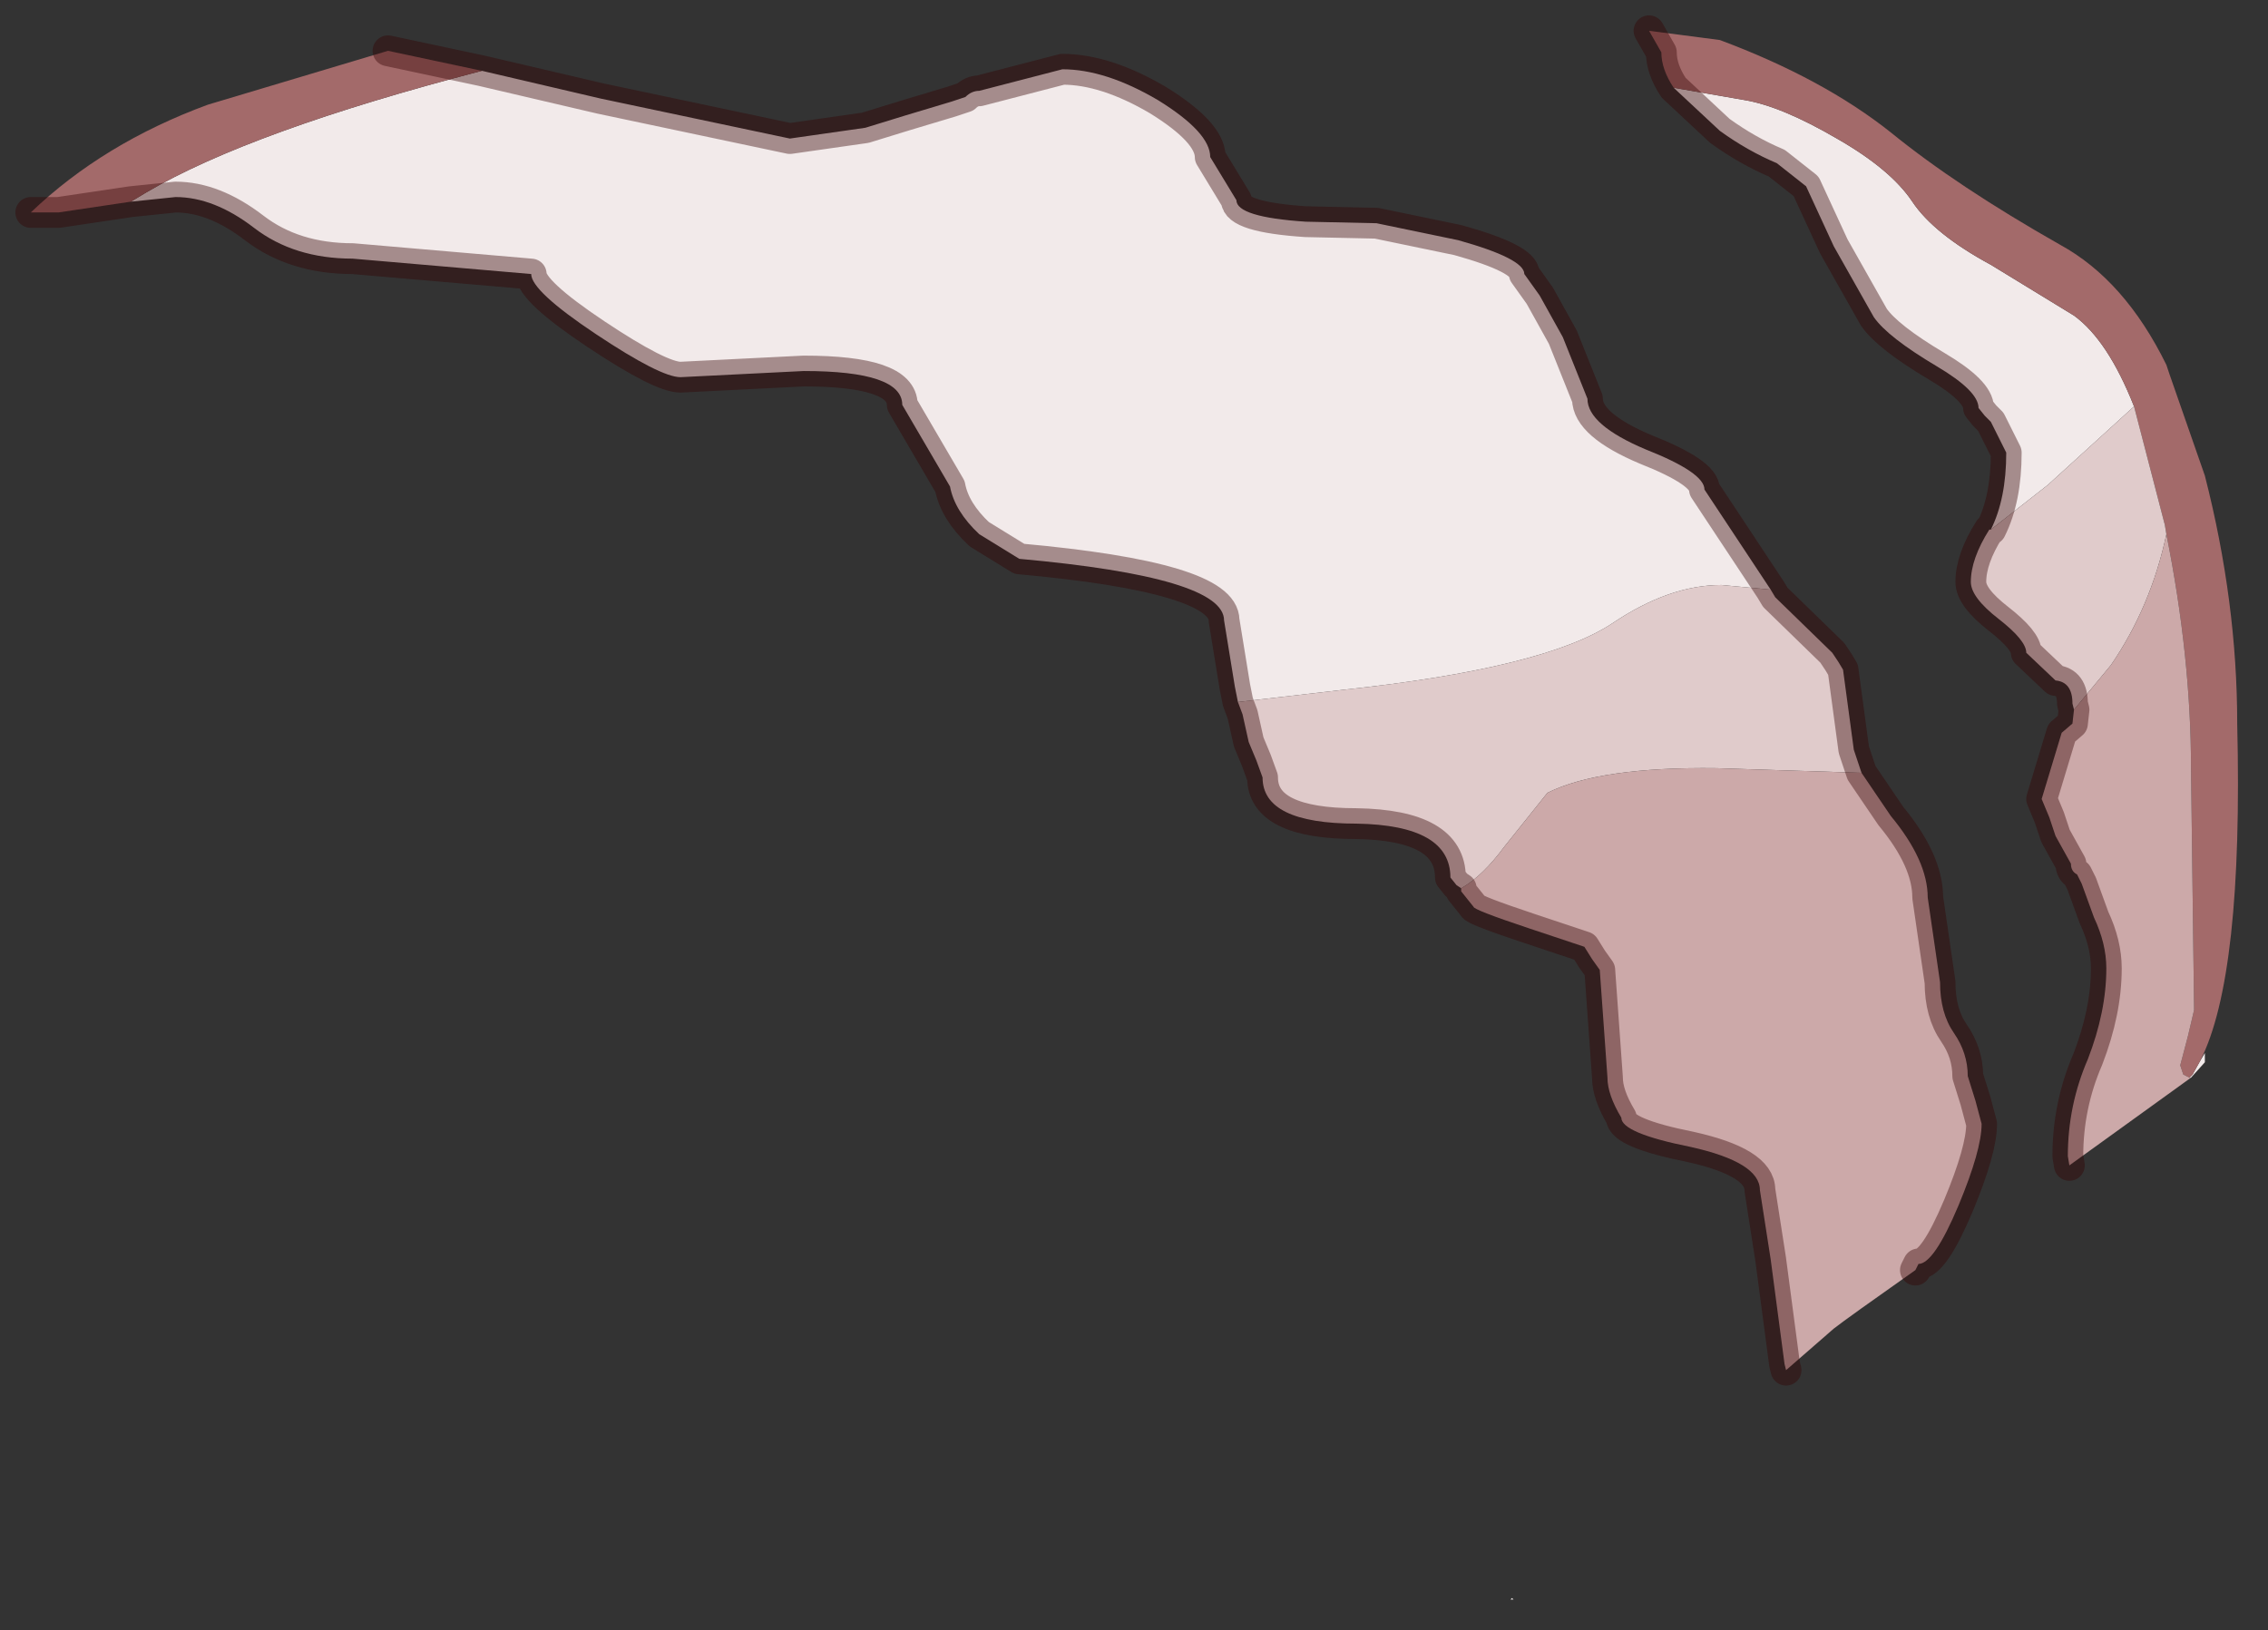 <?xml version="1.0" encoding="UTF-8" standalone="no"?>
<svg xmlns:xlink="http://www.w3.org/1999/xlink" height="52.95px" width="73.65px" xmlns="http://www.w3.org/2000/svg">
  <rect width="100%" height="100%" fill="#333333" stroke="none"/>
  <g transform="matrix(1.0, 0.0, 0.0, 1.0, 28.2, 32.25)">
    <path d="M36.45 -15.05 Q36.95 -16.05 36.95 -17.55 L36.7 -18.05 36.45 -18.55 36.25 -18.75 36.05 -19.0 Q36.05 -19.55 34.7 -20.35 33.1 -21.3 32.65 -21.95 L31.35 -24.25 30.45 -26.2 29.5 -26.95 Q28.55 -27.35 27.65 -28.0 L26.15 -29.4 28.45 -29.0 Q29.65 -28.8 31.45 -27.75 33.2 -26.75 33.9 -25.7 34.6 -24.65 36.45 -23.65 L39.15 -22.0 Q40.25 -21.2 41.1 -19.05 L38.3 -16.5 36.45 -15.05 M43.25 2.2 L43.4 1.95 43.4 2.25 42.95 2.75 42.9 2.75 43.0 2.65 43.25 2.2 M-12.55 -29.95 L-8.7 -29.05 -2.55 -27.75 -0.1 -28.1 1.2 -28.5 2.7 -28.95 3.15 -29.1 Q3.35 -29.3 3.6 -29.3 L6.3 -30.0 Q7.7 -30.0 9.4 -29.0 11.1 -27.95 11.1 -27.15 L11.95 -25.75 Q11.95 -25.2 14.2 -25.05 L16.5 -25.0 19.15 -24.45 Q21.3 -23.85 21.3 -23.35 L21.8 -22.65 22.55 -21.3 23.35 -19.3 Q23.35 -18.45 25.25 -17.65 27.15 -16.9 27.15 -16.35 L29.3 -13.1 27.7 -13.25 Q26.0 -13.25 24.15 -12.0 21.95 -10.55 15.45 -9.85 L12.0 -9.45 11.9 -9.95 11.55 -12.1 Q11.55 -13.5 4.9 -14.1 L3.6 -14.9 Q2.8 -15.65 2.65 -16.45 L1.1 -19.1 Q1.1 -20.2 -2.1 -20.2 L-6.1 -20.0 Q-6.75 -20.0 -8.85 -21.4 -10.95 -22.8 -10.95 -23.35 L-16.75 -23.85 Q-18.65 -23.85 -19.95 -24.85 -21.25 -25.85 -22.5 -25.85 L-23.95 -25.7 -23.45 -26.0 Q-20.05 -28.0 -12.55 -29.95 M20.85 19.7 L20.9 19.65 20.95 19.7 20.85 19.7" fill="#f2eaea" fill-rule="evenodd" stroke="none"/>
    <path d="M26.15 -29.4 Q25.75 -30.0 25.75 -30.55 L25.35 -31.25 27.65 -30.95 Q31.0 -29.7 33.2 -27.95 35.35 -26.2 38.7 -24.3 40.8 -23.15 42.15 -20.4 L42.25 -20.1 43.4 -16.8 Q44.45 -12.7 44.45 -8.75 44.65 -0.55 43.25 2.2 L43.0 2.65 42.9 2.75 42.7 2.65 42.6 2.35 42.85 1.4 43.05 0.55 42.95 -7.3 Q42.95 -10.9 42.15 -14.9 L42.1 -15.2 41.1 -19.05 Q40.25 -21.2 39.15 -22.0 L36.45 -23.65 Q34.6 -24.65 33.9 -25.7 33.2 -26.75 31.45 -27.75 29.65 -28.8 28.45 -29.0 L26.15 -29.4 M-23.95 -25.7 L-26.3 -25.35 -27.2 -25.35 Q-24.85 -27.6 -21.45 -28.85 L-15.6 -30.6 -12.55 -29.95 Q-20.05 -28.0 -23.45 -26.0 L-23.95 -25.7" fill="#a36a6a" fill-rule="evenodd" stroke="none"/>
    <path d="M39.15 -9.2 L39.1 -9.4 Q39.1 -10.1 38.55 -10.15 L37.6 -11.05 Q37.6 -11.45 36.7 -12.15 35.8 -12.85 35.8 -13.35 35.8 -14.1 36.4 -15.05 L36.45 -15.05 38.3 -16.5 41.1 -19.05 42.1 -15.2 42.15 -14.9 Q41.65 -12.55 40.35 -10.65 L39.15 -9.2 M29.3 -13.1 L29.45 -12.85 31.3 -11.05 31.5 -10.75 31.65 -10.5 32.0 -7.9 32.25 -7.15 27.55 -7.3 Q23.75 -7.35 22.05 -6.5 L20.65 -4.75 Q19.95 -3.8 19.25 -3.4 L19.1 -3.5 18.9 -3.75 Q18.9 -5.45 15.85 -5.5 12.8 -5.5 12.8 -7.0 L12.6 -7.55 12.35 -8.15 12.15 -9.05 12.0 -9.45 15.45 -9.85 Q21.95 -10.55 24.15 -12.0 26.0 -13.25 27.7 -13.25 L29.3 -13.1" fill="#e0cbcb" fill-rule="evenodd" stroke="none"/>
    <path d="M42.95 2.75 L39.0 5.6 38.95 5.3 Q38.95 3.65 39.6 2.15 40.2 0.6 40.2 -0.8 40.2 -1.6 39.8 -2.45 L39.4 -3.55 39.25 -3.85 Q39.05 -3.95 39.05 -4.2 L38.8 -4.65 38.55 -5.1 38.35 -5.7 38.1 -6.3 38.75 -8.45 39.1 -8.75 39.15 -9.2 40.35 -10.65 Q41.65 -12.55 42.15 -14.9 42.95 -10.9 42.95 -7.3 L43.05 0.55 42.85 1.4 42.6 2.35 42.7 2.65 42.9 2.75 42.95 2.75 M32.25 -7.15 L33.2 -5.75 Q34.4 -4.3 34.4 -3.1 L34.8 -0.35 Q34.8 0.65 35.25 1.3 35.7 1.95 35.7 2.7 L35.95 3.5 36.15 4.25 Q36.15 5.1 35.4 6.9 34.6 8.8 34.1 8.8 L34.0 9.0 Q31.8 10.55 31.35 10.9 L29.8 12.25 29.75 12.05 29.3 8.65 28.95 6.4 Q28.95 5.5 26.7 5.0 24.45 4.55 24.45 4.05 24.0 3.3 24.0 2.75 L23.75 -0.75 23.5 -1.1 23.25 -1.5 21.45 -2.1 Q19.65 -2.7 19.65 -2.8 L19.45 -3.05 19.25 -3.3 19.25 -3.4 Q19.95 -3.8 20.65 -4.75 L22.05 -6.5 Q23.75 -7.35 27.55 -7.3 L32.25 -7.15" fill="#cca9a9" fill-rule="evenodd" stroke="none"/>
    <path d="M36.45 -15.05 Q36.95 -16.05 36.95 -17.55 L36.7 -18.05 36.45 -18.55 36.25 -18.75 36.05 -19.0 Q36.05 -19.55 34.7 -20.35 33.1 -21.3 32.65 -21.95 L31.35 -24.25 30.45 -26.2 29.5 -26.95 Q28.55 -27.35 27.65 -28.0 L26.15 -29.4 Q25.75 -30.0 25.75 -30.55 L25.35 -31.25 M39.0 5.6 L38.95 5.3 Q38.95 3.65 39.6 2.15 40.2 0.6 40.2 -0.8 40.2 -1.6 39.8 -2.45 L39.4 -3.55 39.25 -3.85 Q39.05 -3.95 39.05 -4.2 L38.8 -4.65 38.55 -5.1 38.35 -5.7 38.1 -6.3 38.75 -8.45 39.1 -8.75 39.15 -9.2 39.1 -9.4 Q39.1 -10.1 38.55 -10.15 L37.6 -11.05 Q37.6 -11.45 36.7 -12.15 35.8 -12.85 35.8 -13.35 35.8 -14.1 36.4 -15.05 L36.45 -15.05 M-12.55 -29.95 L-8.7 -29.05 -2.55 -27.75 -0.1 -28.1 1.2 -28.5 2.7 -28.95 3.15 -29.1 Q3.35 -29.3 3.6 -29.3 L6.3 -30.0 Q7.7 -30.0 9.4 -29.0 11.1 -27.95 11.1 -27.15 L11.95 -25.75 Q11.95 -25.2 14.2 -25.05 L16.5 -25.0 19.15 -24.45 Q21.3 -23.85 21.3 -23.35 L21.8 -22.65 22.55 -21.3 23.35 -19.3 Q23.35 -18.45 25.25 -17.65 27.15 -16.9 27.15 -16.35 L29.3 -13.1 29.45 -12.85 31.3 -11.05 31.5 -10.75 31.65 -10.5 32.0 -7.9 32.25 -7.15 33.2 -5.75 Q34.4 -4.3 34.4 -3.1 L34.8 -0.35 Q34.8 0.65 35.25 1.3 35.7 1.95 35.7 2.7 L35.95 3.5 36.15 4.25 Q36.15 5.1 35.4 6.9 34.6 8.8 34.1 8.8 L34.0 9.0 M29.8 12.25 L29.75 12.05 29.3 8.65 28.95 6.4 Q28.95 5.5 26.7 5.0 24.45 4.55 24.45 4.05 24.0 3.3 24.0 2.75 L23.75 -0.75 23.5 -1.1 23.25 -1.5 21.45 -2.1 Q19.65 -2.7 19.65 -2.8 L19.45 -3.05 19.25 -3.3 19.25 -3.4 19.1 -3.5 18.9 -3.75 Q18.9 -5.45 15.85 -5.5 12.8 -5.5 12.8 -7.0 L12.6 -7.55 12.35 -8.15 12.15 -9.05 12.0 -9.45 11.9 -9.95 11.55 -12.1 Q11.55 -13.5 4.9 -14.1 L3.6 -14.9 Q2.8 -15.65 2.65 -16.45 L1.1 -19.1 Q1.1 -20.2 -2.1 -20.2 L-6.1 -20.0 Q-6.75 -20.0 -8.85 -21.4 -10.95 -22.8 -10.95 -23.35 L-16.75 -23.85 Q-18.65 -23.85 -19.95 -24.85 -21.25 -25.85 -22.5 -25.85 L-23.95 -25.7 -26.3 -25.35 -27.2 -25.35 M-15.6 -30.6 L-12.55 -29.95" fill="none" stroke="#330000" stroke-linecap="round" stroke-linejoin="round" stroke-opacity="0.4" stroke-width="1"/>
  </g>
</svg>